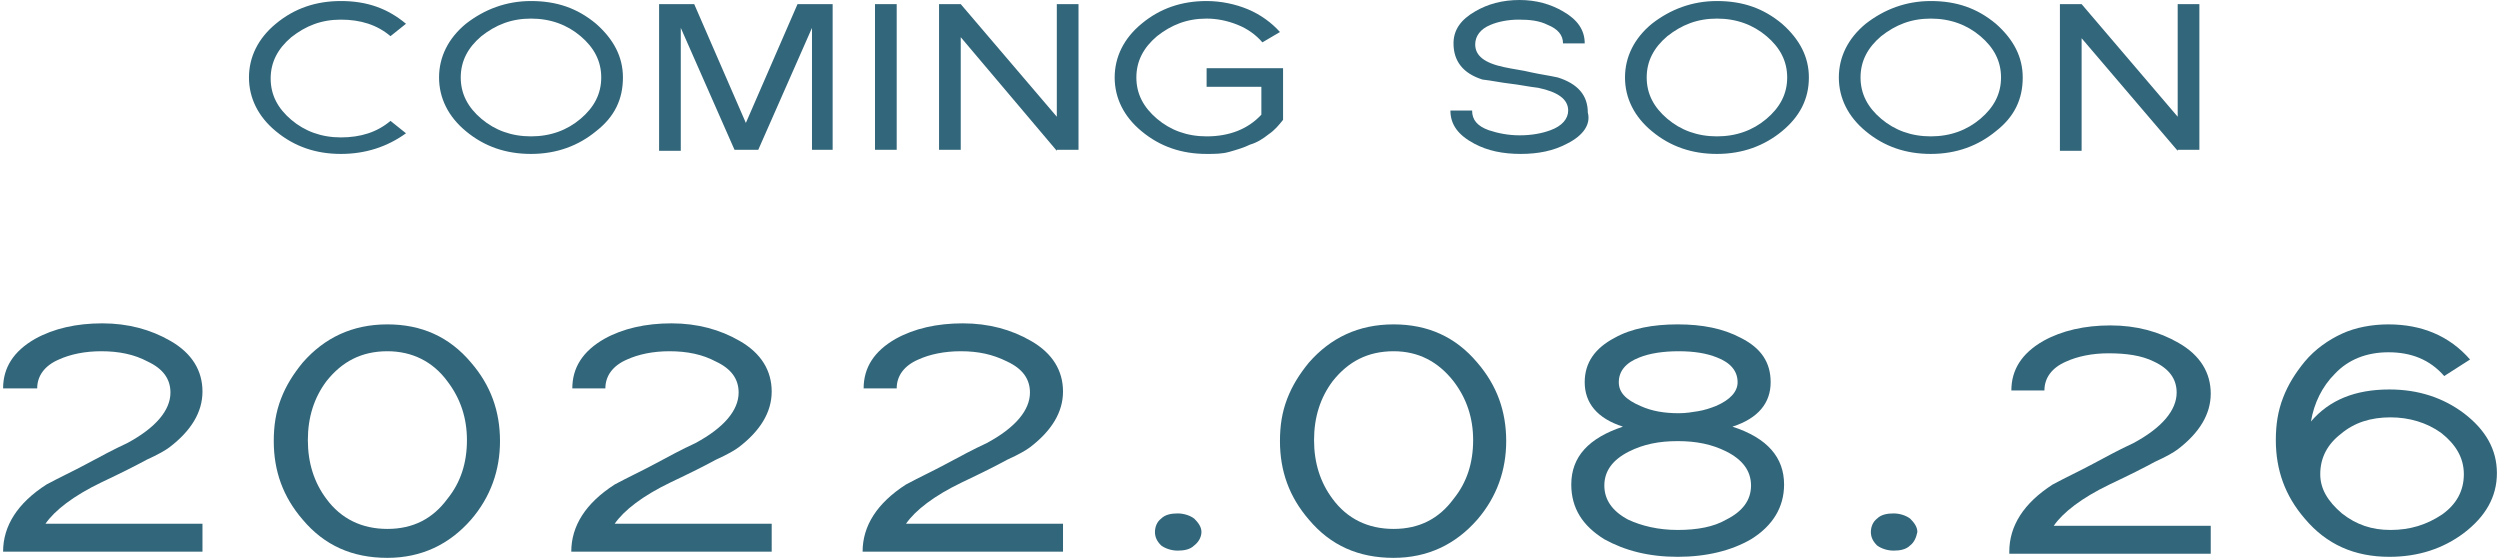 <?xml version="1.0" encoding="utf-8"?>
<!-- Generator: Adobe Illustrator 25.4.1, SVG Export Plug-In . SVG Version: 6.00 Build 0)  -->
<svg version="1.1" id="レイヤー_1" xmlns="http://www.w3.org/2000/svg" xmlns:xlink="http://www.w3.org/1999/xlink" x="0px"
	 y="0px" viewBox="0 0 242 54" style="enable-background:new 0 0 242 54;" xml:space="preserve">
<style type="text/css">
	.st0{fill:#32667A;}
</style>
<g>
	<g>
		<g>
			<path class="st0" d="M0.3,53.4c0-2.5,1.4-4.7,4.2-6.5c1.3-0.7,2.6-1.3,3.9-2c1.3-0.7,2.6-1.4,3.9-2c2.8-1.5,4.2-3.2,4.2-4.9
				c0-1.3-0.7-2.3-2.2-3C13,34.3,11.5,34,9.8,34c-1.6,0-3,0.3-4.1,0.8c-1.4,0.6-2.1,1.6-2.1,2.8H0.3c0-2,1-3.6,3.1-4.8
				c1.8-1,4-1.5,6.5-1.5c2.5,0,4.7,0.6,6.6,1.7c2.1,1.2,3.1,2.9,3.1,4.9c0,2-1.1,3.8-3.2,5.4c-0.4,0.3-1.1,0.7-2.2,1.2
				c-1.1,0.6-2.5,1.3-4.4,2.2c-2.7,1.3-4.5,2.7-5.4,4h15.2v2.7H0.3z"/>
			<path class="st0" d="M45.6,50.3c-2.1,2.4-4.8,3.7-8.1,3.7c-3.4,0-6.1-1.2-8.2-3.7c-1.9-2.2-2.8-4.7-2.8-7.6
				c0-1.5,0.2-2.8,0.7-4.1s1.2-2.4,2.1-3.5c2.1-2.4,4.8-3.7,8.2-3.7c3.3,0,6,1.2,8.1,3.7c1.9,2.2,2.8,4.7,2.8,7.6
				C48.4,45.5,47.5,48.1,45.6,50.3z M43.3,36.9C41.9,35,39.9,34,37.5,34c-2.5,0-4.4,1-5.9,2.9c-1.2,1.6-1.8,3.5-1.8,5.7
				c0,2.2,0.6,4.1,1.8,5.7c1.4,1.9,3.4,2.9,5.9,2.9c2.5,0,4.4-1,5.8-2.9c1.3-1.6,1.9-3.5,1.9-5.7C45.2,40.5,44.6,38.6,43.3,36.9z"/>
			<path class="st0" d="M55.3,53.4c0-2.5,1.4-4.7,4.2-6.5c1.3-0.7,2.6-1.3,3.9-2c1.3-0.7,2.6-1.4,3.9-2c2.8-1.5,4.2-3.2,4.2-4.9
				c0-1.3-0.7-2.3-2.2-3C68,34.3,66.5,34,64.8,34c-1.6,0-3,0.3-4.1,0.8c-1.4,0.6-2.1,1.6-2.1,2.8h-3.2c0-2,1-3.6,3.1-4.8
				c1.8-1,4-1.5,6.5-1.5c2.5,0,4.7,0.6,6.6,1.7c2.1,1.2,3.1,2.9,3.1,4.9c0,2-1.1,3.8-3.2,5.4c-0.4,0.3-1.1,0.7-2.2,1.2
				c-1.1,0.6-2.5,1.3-4.4,2.2c-2.7,1.3-4.5,2.7-5.4,4h15.2v2.7H55.3z"/>
			<path class="st0" d="M83.5,53.4c0-2.5,1.4-4.7,4.2-6.5c1.3-0.7,2.6-1.3,3.9-2c1.3-0.7,2.6-1.4,3.9-2c2.8-1.5,4.2-3.2,4.2-4.9
				c0-1.3-0.7-2.3-2.2-3C96.1,34.3,94.7,34,93,34c-1.6,0-3,0.3-4.1,0.8c-1.4,0.6-2.1,1.6-2.1,2.8h-3.2c0-2,1-3.6,3.1-4.8
				c1.8-1,4-1.5,6.5-1.5c2.5,0,4.7,0.6,6.6,1.7c2.1,1.2,3.1,2.9,3.1,4.9c0,2-1.1,3.8-3.2,5.4c-0.4,0.3-1.1,0.7-2.2,1.2
				c-1.1,0.6-2.5,1.3-4.4,2.2c-2.7,1.3-4.5,2.7-5.4,4h15.2v2.7H83.5z"/>
			<path class="st0" d="M115.6,52.8c-0.4,0.4-1,0.5-1.6,0.5c-0.6,0-1.2-0.2-1.6-0.5c-0.4-0.4-0.6-0.8-0.6-1.3c0-0.5,0.2-1,0.6-1.3
				c0.4-0.4,1-0.5,1.6-0.5c0.6,0,1.2,0.2,1.6,0.5c0.4,0.4,0.7,0.8,0.7,1.3C116.3,52,116,52.5,115.6,52.8z"/>
			<path class="st0" d="M143,50.3c-2.1,2.4-4.8,3.7-8.1,3.7c-3.4,0-6.1-1.2-8.2-3.7c-1.9-2.2-2.8-4.7-2.8-7.6c0-1.5,0.2-2.8,0.7-4.1
				s1.2-2.4,2.1-3.5c2.1-2.4,4.8-3.7,8.2-3.7c3.3,0,6,1.2,8.1,3.7c1.9,2.2,2.8,4.7,2.8,7.6C145.8,45.5,144.9,48.1,143,50.3z
				 M140.7,36.9c-1.5-1.9-3.4-2.9-5.8-2.9c-2.5,0-4.4,1-5.9,2.9c-1.2,1.6-1.8,3.5-1.8,5.7c0,2.2,0.6,4.1,1.8,5.7
				c1.4,1.9,3.4,2.9,5.9,2.9c2.5,0,4.4-1,5.8-2.9c1.3-1.6,1.9-3.5,1.9-5.7C142.6,40.5,142,38.6,140.7,36.9z"/>
			<path class="st0" d="M169.5,52.2c-1.9,1.1-4.3,1.7-7.1,1.7c-2.8,0-5.1-0.6-7.1-1.7c-2.1-1.3-3.2-3-3.2-5.3c0-2.7,1.7-4.5,5-5.6
				c-2.5-0.8-3.7-2.3-3.7-4.3c0-1.9,1-3.3,2.9-4.3c1.6-0.9,3.7-1.3,6.1-1.3c2.4,0,4.4,0.4,6.1,1.3c2,1,2.9,2.4,2.9,4.3
				c0,2-1.2,3.5-3.7,4.3c3.4,1.1,5,3,5,5.6C172.7,49.1,171.6,50.9,169.5,52.2z M167.1,43.7c-1.4-0.7-2.9-1-4.7-1
				c-1.8,0-3.3,0.3-4.7,1c-1.6,0.8-2.4,1.9-2.4,3.3c0,1.4,0.8,2.5,2.3,3.3c1.3,0.6,2.9,1,4.8,1c1.9,0,3.5-0.3,4.7-1
				c1.6-0.8,2.4-1.9,2.4-3.3C169.5,45.6,168.7,44.5,167.1,43.7z M166.2,34.6c-1-0.4-2.2-0.6-3.7-0.6c-1.5,0-2.8,0.2-3.8,0.6
				c-1.3,0.5-2,1.3-2,2.4c0,1,0.7,1.7,2.1,2.3c1.1,0.5,2.3,0.7,3.7,0.7c0.7,0,1.3-0.1,1.9-0.2c0.6-0.1,1.2-0.3,1.7-0.5
				c1.4-0.6,2.1-1.4,2.1-2.3C168.2,35.9,167.5,35.1,166.2,34.6z"/>
			<path class="st0" d="M184.9,52.8c-0.4,0.4-1,0.5-1.6,0.5c-0.6,0-1.2-0.2-1.6-0.5c-0.4-0.4-0.6-0.8-0.6-1.3c0-0.5,0.2-1,0.6-1.3
				c0.4-0.4,1-0.5,1.6-0.5c0.6,0,1.2,0.2,1.6,0.5c0.4,0.4,0.7,0.8,0.7,1.3C185.5,52,185.3,52.5,184.9,52.8z"/>
			<path class="st0" d="M194.5,53.4c0-2.5,1.4-4.7,4.2-6.5c1.3-0.7,2.6-1.3,3.9-2c1.3-0.7,2.6-1.4,3.9-2c2.8-1.5,4.2-3.2,4.2-4.9
				c0-1.3-0.7-2.3-2.2-3c-1.2-0.6-2.7-0.8-4.4-0.8c-1.6,0-3,0.3-4.1,0.8c-1.4,0.6-2.1,1.6-2.1,2.8h-3.2c0-2,1-3.6,3.1-4.8
				c1.8-1,4-1.5,6.5-1.5c2.5,0,4.7,0.6,6.6,1.7c2.1,1.2,3.1,2.9,3.1,4.9c0,2-1.1,3.8-3.2,5.4c-0.4,0.3-1.1,0.7-2.2,1.2
				c-1.1,0.6-2.5,1.3-4.4,2.2c-2.7,1.3-4.5,2.7-5.4,4h15.2v2.7H194.5z"/>
			<path class="st0" d="M238.5,51.6c-2,1.5-4.4,2.3-7.2,2.3c-3.4,0-6.1-1.2-8.2-3.7c-1.9-2.2-2.8-4.7-2.8-7.6c0-1.5,0.2-2.8,0.7-4.1
				c0.5-1.3,1.2-2.4,2.1-3.5c1-1.2,2.3-2.1,3.6-2.7s2.9-0.9,4.5-0.9c3.2,0,5.9,1.1,7.9,3.4l-2.5,1.6c-1.4-1.6-3.2-2.3-5.4-2.3
				c-2.1,0-3.9,0.7-5.2,2.1c-1.2,1.2-2,2.8-2.3,4.6c1.8-2.1,4.3-3.1,7.6-3.1c2.8,0,5.2,0.8,7.2,2.3c2.1,1.6,3.2,3.5,3.2,5.8
				C241.7,48.1,240.6,50,238.5,51.6z M236.3,41.9c-1.4-1-3.1-1.5-4.9-1.5c-1.9,0-3.5,0.5-4.8,1.6c-1.3,1-2,2.3-2,3.9
				c0,1.4,0.7,2.6,2.1,3.8c1.4,1.1,2.9,1.6,4.7,1.6c1.9,0,3.5-0.5,5-1.5c1.4-1,2.1-2.3,2.1-3.9C238.5,44.3,237.7,43,236.3,41.9z"/>
		</g>
	</g>
	<g>
		<g>
			<path class="st0" d="M33,14.9c-2.4,0-4.5-0.7-6.3-2.2c-1.7-1.4-2.6-3.2-2.6-5.2s0.9-3.8,2.6-5.2c1.8-1.5,3.9-2.2,6.3-2.2
				c2.5,0,4.5,0.7,6.3,2.2l-1.5,1.2c-1.3-1.1-2.9-1.6-4.8-1.6c-1.9,0-3.4,0.6-4.8,1.7c-1.3,1.1-2,2.4-2,4s0.7,2.9,2,4
				c1.3,1.1,2.9,1.7,4.8,1.7c1.9,0,3.5-0.5,4.8-1.6l1.5,1.2C37.5,14.2,35.4,14.9,33,14.9z"/>
			<path class="st0" d="M57.7,12.7c-1.7,1.4-3.8,2.2-6.3,2.2c-2.4,0-4.5-0.7-6.3-2.2c-1.7-1.4-2.6-3.2-2.6-5.2c0-2,0.9-3.8,2.6-5.2
				c1.8-1.4,3.9-2.2,6.3-2.2c2.5,0,4.5,0.7,6.3,2.2c1.7,1.5,2.6,3.2,2.6,5.2C60.3,9.6,59.5,11.3,57.7,12.7z M56.2,3.5
				c-1.3-1.1-2.9-1.7-4.8-1.7c-1.9,0-3.4,0.6-4.8,1.7c-1.3,1.1-2,2.4-2,4s0.7,2.9,2,4c1.3,1.1,2.9,1.7,4.8,1.7
				c1.9,0,3.5-0.6,4.8-1.7c1.3-1.1,2-2.4,2-4S57.5,4.6,56.2,3.5z"/>
			<path class="st0" d="M78.6,14.6V2.7l-5.2,11.8h-2.3L65.9,2.7v11.9h-2.1V0.4h3.4l5,11.5l5-11.5h3.4v14.1H78.6z"/>
			<path class="st0" d="M84.7,14.6V0.4h2.1v14.1H84.7z"/>
			<path class="st0" d="M102.3,14.6L93,3.6v10.9h-2.1V0.4H93l9.3,10.9V0.4h2.1v14.1H102.3z"/>
			<path class="st0" d="M122.8,13c-0.5,0.4-1.1,0.8-1.8,1c-0.6,0.3-1.3,0.5-2,0.7c-0.7,0.2-1.4,0.2-2.2,0.2c-2.4,0-4.5-0.7-6.3-2.2
				c-1.7-1.4-2.6-3.2-2.6-5.2s0.9-3.8,2.6-5.2c1.8-1.5,3.9-2.2,6.3-2.2c1.4,0,2.8,0.3,4,0.8s2.3,1.3,3.1,2.2l-1.7,1
				c-0.6-0.7-1.4-1.3-2.4-1.7c-1-0.4-2-0.6-3-0.6c-1.9,0-3.4,0.6-4.8,1.7c-1.3,1.1-2,2.4-2,4s0.7,2.9,2,4c1.3,1.1,2.9,1.7,4.8,1.7
				c2.2,0,4-0.7,5.3-2.1V8.4h-5.3V6.6h7.4v5C123.8,12.1,123.4,12.6,122.8,13z"/>
			<path class="st0" d="M151.7,13.9c-1.3,0.7-2.8,1-4.5,1c-1.7,0-3.2-0.3-4.5-1c-1.5-0.8-2.3-1.8-2.3-3.2h2.1c0,0.9,0.5,1.5,1.6,1.9
				c0.9,0.3,1.9,0.5,3,0.5c1.2,0,2.2-0.2,3-0.5c1.1-0.4,1.7-1.1,1.7-1.9c0-1.1-1-1.8-2.9-2.2c-0.9-0.1-1.8-0.3-2.7-0.4
				c-0.9-0.1-1.8-0.3-2.7-0.4c-1.9-0.6-2.8-1.8-2.8-3.5c0-1.3,0.7-2.3,2.1-3.1c1.2-0.7,2.6-1.1,4.3-1.1c1.6,0,3,0.4,4.2,1.1
				c1.4,0.8,2.1,1.8,2.1,3.1h-2.1c0-0.8-0.5-1.4-1.5-1.8c-0.8-0.4-1.7-0.5-2.8-0.5c-1,0-2,0.2-2.7,0.5c-1,0.4-1.5,1.1-1.5,1.9
				c0,1.1,0.9,1.8,2.8,2.2c0.9,0.2,1.8,0.3,2.6,0.5c0.9,0.2,1.7,0.3,2.6,0.5c1.9,0.6,2.9,1.7,2.9,3.4C154,12,153.3,13.1,151.7,13.9z
				"/>
			<path class="st0" d="M172.5,12.7c-1.7,1.4-3.8,2.2-6.3,2.2c-2.4,0-4.5-0.7-6.3-2.2c-1.7-1.4-2.6-3.2-2.6-5.2c0-2,0.9-3.8,2.6-5.2
				c1.8-1.4,3.9-2.2,6.3-2.2c2.5,0,4.5,0.7,6.3,2.2c1.7,1.5,2.6,3.2,2.6,5.2C175.1,9.6,174.2,11.3,172.5,12.7z M171,3.5
				c-1.3-1.1-2.9-1.7-4.8-1.7c-1.9,0-3.4,0.6-4.8,1.7c-1.3,1.1-2,2.4-2,4s0.7,2.9,2,4c1.3,1.1,2.9,1.7,4.8,1.7
				c1.9,0,3.5-0.6,4.8-1.7c1.3-1.1,2-2.4,2-4S172.3,4.6,171,3.5z"/>
			<path class="st0" d="M193.2,12.7c-1.7,1.4-3.8,2.2-6.3,2.2c-2.4,0-4.5-0.7-6.3-2.2c-1.7-1.4-2.6-3.2-2.6-5.2c0-2,0.9-3.8,2.6-5.2
				c1.8-1.4,3.9-2.2,6.3-2.2c2.5,0,4.5,0.7,6.3,2.2c1.7,1.5,2.6,3.2,2.6,5.2C195.8,9.6,195,11.3,193.2,12.7z M191.7,3.5
				c-1.3-1.1-2.9-1.7-4.8-1.7c-1.9,0-3.4,0.6-4.8,1.7c-1.3,1.1-2,2.4-2,4s0.7,2.9,2,4c1.3,1.1,2.9,1.7,4.8,1.7
				c1.9,0,3.5-0.6,4.8-1.7c1.3-1.1,2-2.4,2-4S193,4.6,191.7,3.5z"/>
			<path class="st0" d="M210.8,14.6l-9.3-10.9v10.9h-2.1V0.4h2.1l9.3,10.9V0.4h2.1v14.1H210.8z"/>
		</g>
	</g>
</g>
</svg>
